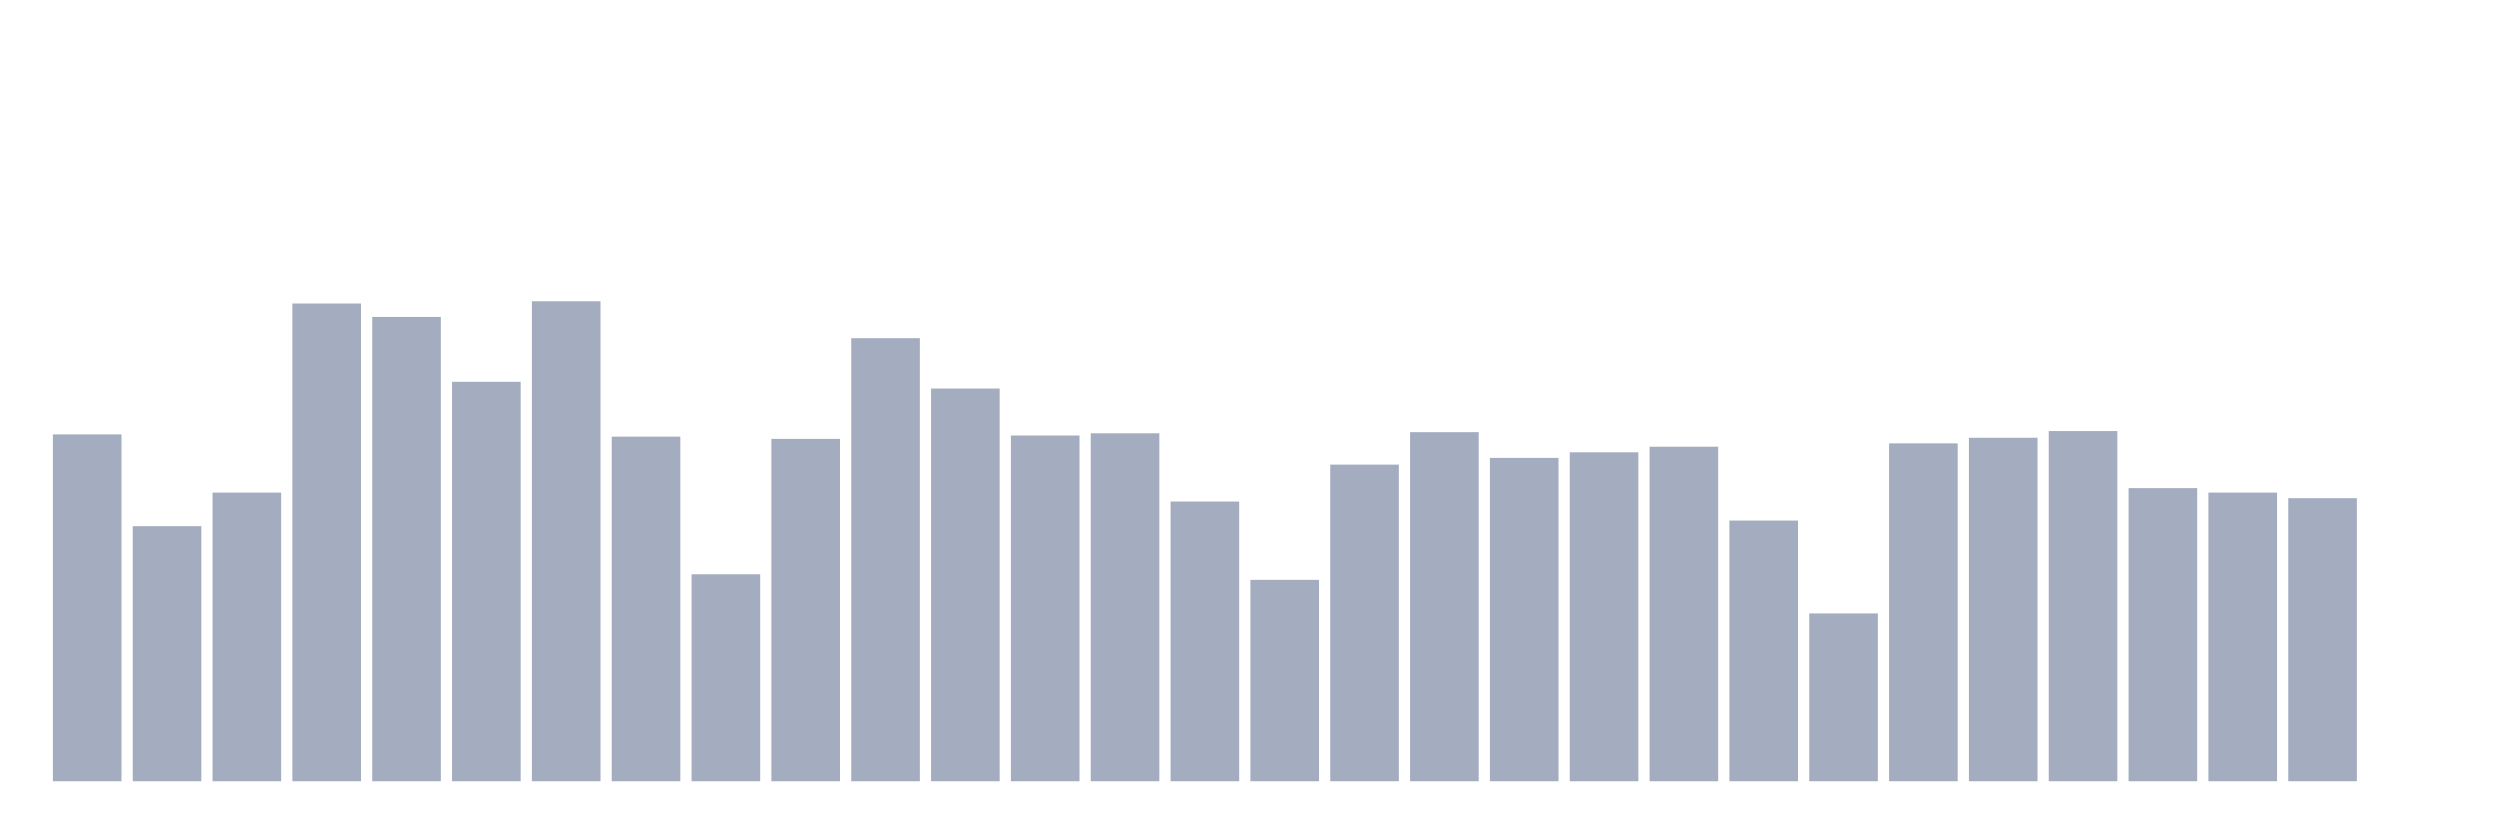 <svg xmlns="http://www.w3.org/2000/svg" viewBox="0 0 480 160"><g transform="translate(10,10)"><rect class="bar" x="0.153" width="13.175" y="73.405" height="66.595" fill="rgb(164,173,192)"></rect><rect class="bar" x="15.482" width="13.175" y="91.02" height="48.98" fill="rgb(164,173,192)"></rect><rect class="bar" x="30.81" width="13.175" y="84.576" height="55.424" fill="rgb(164,173,192)"></rect><rect class="bar" x="46.138" width="13.175" y="48.271" height="91.729" fill="rgb(164,173,192)"></rect><rect class="bar" x="61.466" width="13.175" y="50.849" height="89.151" fill="rgb(164,173,192)"></rect><rect class="bar" x="76.794" width="13.175" y="63.308" height="76.692" fill="rgb(164,173,192)"></rect><rect class="bar" x="92.123" width="13.175" y="47.841" height="92.159" fill="rgb(164,173,192)"></rect><rect class="bar" x="107.451" width="13.175" y="73.835" height="66.165" fill="rgb(164,173,192)"></rect><rect class="bar" x="122.779" width="13.175" y="100.258" height="39.742" fill="rgb(164,173,192)"></rect><rect class="bar" x="138.107" width="13.175" y="74.264" height="65.736" fill="rgb(164,173,192)"></rect><rect class="bar" x="153.436" width="13.175" y="54.93" height="85.07" fill="rgb(164,173,192)"></rect><rect class="bar" x="168.764" width="13.175" y="64.597" height="75.403" fill="rgb(164,173,192)"></rect><rect class="bar" x="184.092" width="13.175" y="73.62" height="66.38" fill="rgb(164,173,192)"></rect><rect class="bar" x="199.42" width="13.175" y="73.19" height="66.81" fill="rgb(164,173,192)"></rect><rect class="bar" x="214.748" width="13.175" y="86.294" height="53.706" fill="rgb(164,173,192)"></rect><rect class="bar" x="230.077" width="13.175" y="101.332" height="38.668" fill="rgb(164,173,192)"></rect><rect class="bar" x="245.405" width="13.175" y="79.205" height="60.795" fill="rgb(164,173,192)"></rect><rect class="bar" x="260.733" width="13.175" y="72.975" height="67.025" fill="rgb(164,173,192)"></rect><rect class="bar" x="276.061" width="13.175" y="77.916" height="62.084" fill="rgb(164,173,192)"></rect><rect class="bar" x="291.39" width="13.175" y="76.842" height="63.158" fill="rgb(164,173,192)"></rect><rect class="bar" x="306.718" width="13.175" y="75.768" height="64.232" fill="rgb(164,173,192)"></rect><rect class="bar" x="322.046" width="13.175" y="89.946" height="50.054" fill="rgb(164,173,192)"></rect><rect class="bar" x="337.374" width="13.175" y="107.777" height="32.223" fill="rgb(164,173,192)"></rect><rect class="bar" x="352.702" width="13.175" y="75.124" height="64.876" fill="rgb(164,173,192)"></rect><rect class="bar" x="368.031" width="13.175" y="74.049" height="65.951" fill="rgb(164,173,192)"></rect><rect class="bar" x="383.359" width="13.175" y="72.76" height="67.24" fill="rgb(164,173,192)"></rect><rect class="bar" x="398.687" width="13.175" y="83.716" height="56.284" fill="rgb(164,173,192)"></rect><rect class="bar" x="414.015" width="13.175" y="84.576" height="55.424" fill="rgb(164,173,192)"></rect><rect class="bar" x="429.344" width="13.175" y="85.65" height="54.35" fill="rgb(164,173,192)"></rect><rect class="bar" x="444.672" width="13.175" y="140" height="0" fill="rgb(164,173,192)"></rect></g></svg>